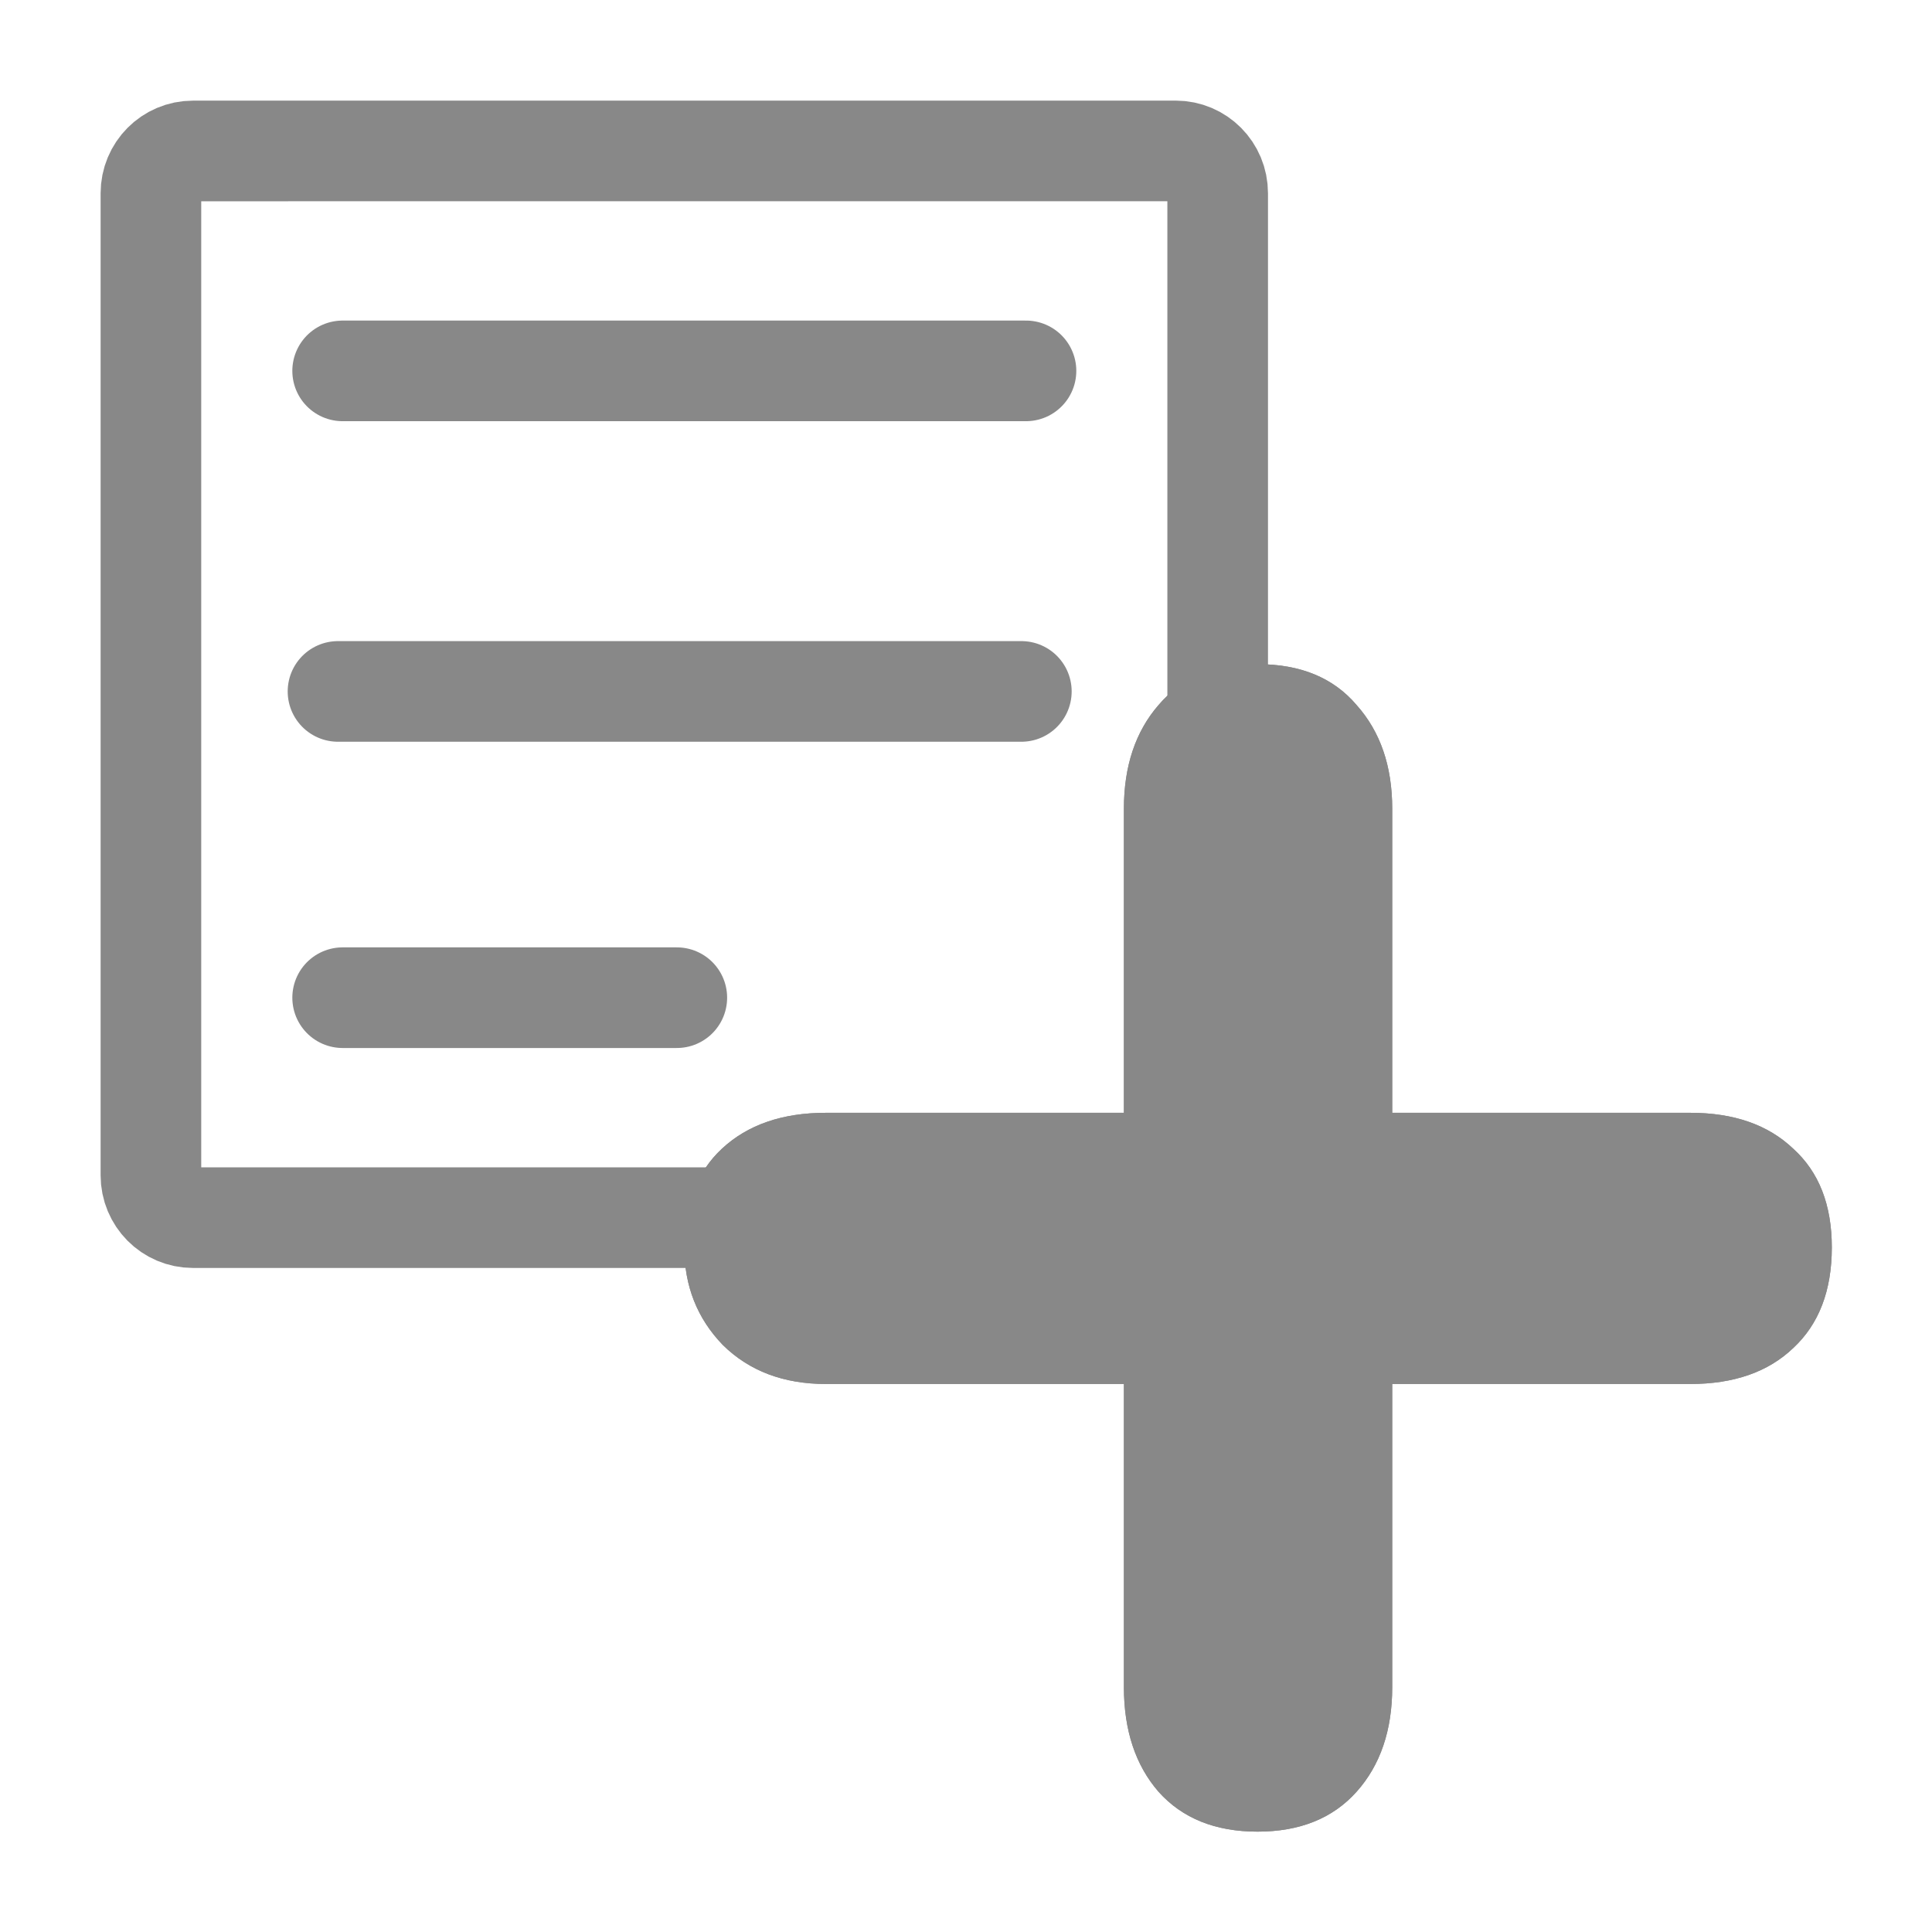 <?xml version="1.0" encoding="UTF-8" standalone="no"?>
<svg
   xmlns:dc="http://purl.org/dc/elements/1.1/"
   xmlns:cc="http://creativecommons.org/ns#"
   xmlns:rdf="http://www.w3.org/1999/02/22-rdf-syntax-ns#"
   xmlns:svg="http://www.w3.org/2000/svg"
   xmlns="http://www.w3.org/2000/svg"
   xmlns:sodipodi="http://sodipodi.sourceforge.net/DTD/sodipodi-0.dtd"
   xmlns:inkscape="http://www.inkscape.org/namespaces/inkscape"
   height="60"
   width="60"
   _SVGFile__filename="oldscale/actions/bookmark_add.svg"
   version="1.0"
   y="0"
   x="0"
   id="svg1"
   sodipodi:version="0.32"
   inkscape:version="0.92.4 (f8dce91, 2019-08-02)"
   sodipodi:docname="flat-new.svg">
  <sodipodi:namedview
     id="base"
     pagecolor="#ffffff"
     bordercolor="#666666"
     borderopacity="1.0"
     inkscape:pageopacity="0.0000000"
     inkscape:pageshadow="2"
     inkscape:zoom="6.9465337"
     inkscape:cx="19.783684"
     inkscape:cy="12.308433"
     inkscape:window-width="960"
     inkscape:window-height="1016"
     inkscape:window-x="0"
     inkscape:window-y="27"
     inkscape:current-layer="svg1"
     showgrid="false"
     inkscape:window-maximized="0" />
  <defs
     id="defs3" />
  <path
     inkscape:connector-curvature="0"
     id="rect812"
     d="m 5.993,4.688 c -0.723,0 -1.306,0.586 -1.306,1.315 V 36.5 c 0,0.728 0.582,1.315 1.306,1.315 H 36.51 c 0.723,0 1.306,-0.586 1.306,-1.315 V 6.002 c 0,-0.729 -0.582,-1.315 -1.306,-1.315 z"
     style="font-size:12px;fill:none;fill-opacity:1;fill-rule:evenodd;stroke:#888888;stroke-width:3.125;stroke-linecap:round;stroke-linejoin:round;stroke-opacity:1;stroke-miterlimit:4;stroke-dasharray:none" />
  <path
     id="path842"
     style="font-size:12px;fill:none;fill-opacity:0.75;fill-rule:evenodd;stroke:#888888;stroke-width:3.125;stroke-linecap:round;stroke-linejoin:round;stroke-miterlimit:4;stroke-opacity:1"
     d="M 10.641,11.518 H 31.863"
     sodipodi:nodetypes="cc"
     inkscape:connector-curvature="0" />
  <path
     id="path1214"
     style="font-size:12px;fill:none;fill-opacity:0.75;fill-rule:evenodd;stroke:#888888;stroke-width:3.125;stroke-linecap:round;stroke-linejoin:round;stroke-miterlimit:4;stroke-opacity:1"
     d="M 10.641,30.984 H 21.019"
     sodipodi:nodetypes="cc"
     inkscape:connector-curvature="0" />
  <path
     id="path844"
     style="font-size:12px;fill:none;fill-opacity:0.75;fill-rule:evenodd;stroke:#888888;stroke-width:3.125;stroke-linecap:round;stroke-linejoin:round;stroke-miterlimit:4;stroke-opacity:1"
     d="M 10.497,21.473 H 31.719"
     sodipodi:nodetypes="cc"
     inkscape:connector-curvature="0" />
  <g
     id="g1828"
     transform="matrix(0.878,0,0,0.878,12.721,12.408)"
     style="fill:#888888;fill-opacity:1;stroke-width:3.559;stroke-miterlimit:4;stroke-dasharray:none;stroke:none">
    <path
       style="font-size:12;font-weight:900;fill:#888888;fill-opacity:1;stroke:none;stroke-width:3.555;stroke-linecap:round;stroke-linejoin:round;stroke-miterlimit:4;stroke-opacity:1;font-family:VAG Rounded Black SSi;stroke-dasharray:none"
       d="M 25.296,25.554 L 25.296,14.852 C 25.296,13.355 25.706,12.138 26.524,11.202 C 27.343,10.243 28.513,9.764 30.033,9.764 C 31.554,9.764 32.724,10.243 33.542,11.202 C 34.385,12.138 34.806,13.355 34.806,14.852 L 34.806,25.554 L 45.368,25.554 C 46.912,25.554 48.128,25.975 49.017,26.817 C 49.93,27.636 50.386,28.794 50.386,30.291 C 50.386,31.812 49.93,32.993 49.017,33.835 C 48.128,34.678 46.912,35.099 45.368,35.099 L 34.806,35.099 L 34.806,45.766 C 34.806,47.287 34.385,48.515 33.542,49.451 C 32.7,50.386 31.531,50.854 30.033,50.854 C 28.536,50.854 27.367,50.386 26.524,49.451 C 25.706,48.515 25.296,47.287 25.296,45.766 L 25.296,35.099 L 14.734,35.099 C 13.237,35.099 12.02,34.643 11.085,33.73 C 10.172,32.794 9.716,31.648 9.716,30.291 C 9.716,28.794 10.161,27.636 11.05,26.817 C 11.962,25.975 13.19,25.554 14.734,25.554 L 25.296,25.554 z "
       id="path1206"
       transform="matrix(0.998,0,0,1.005,1.969380e-2,-0.453)" />
    <path
       style="font-size:12;font-weight:900;fill:#888888;fill-opacity:1;stroke-width:3.555;font-family:VAG Rounded Black SSi;stroke-miterlimit:4;stroke-dasharray:none;stroke:none"
       d="M 25.296,25.554 L 25.296,14.852 C 25.296,13.355 25.706,12.138 26.524,11.202 C 27.343,10.243 28.513,9.764 30.033,9.764 C 31.554,9.764 32.724,10.243 33.542,11.202 C 34.385,12.138 34.806,13.355 34.806,14.852 L 34.806,25.554 L 45.368,25.554 C 46.912,25.554 48.128,25.975 49.017,26.817 C 49.93,27.636 50.386,28.794 50.386,30.291 C 50.386,31.812 49.93,32.993 49.017,33.835 C 48.128,34.678 46.912,35.099 45.368,35.099 L 34.806,35.099 L 34.806,45.766 C 34.806,47.287 34.385,48.515 33.542,49.451 C 32.7,50.386 31.531,50.854 30.033,50.854 C 28.536,50.854 27.367,50.386 26.524,49.451 C 25.706,48.515 25.296,47.287 25.296,45.766 L 25.296,35.099 L 14.734,35.099 C 13.237,35.099 12.02,34.643 11.085,33.73 C 10.172,32.794 9.716,31.648 9.716,30.291 C 9.716,28.794 10.161,27.636 11.05,26.817 C 11.962,25.975 13.19,25.554 14.734,25.554 L 25.296,25.554 z "
       id="path838"
       transform="matrix(0.998,0,0,1.005,1.969380e-2,-0.453)" />
  </g>
</svg>
